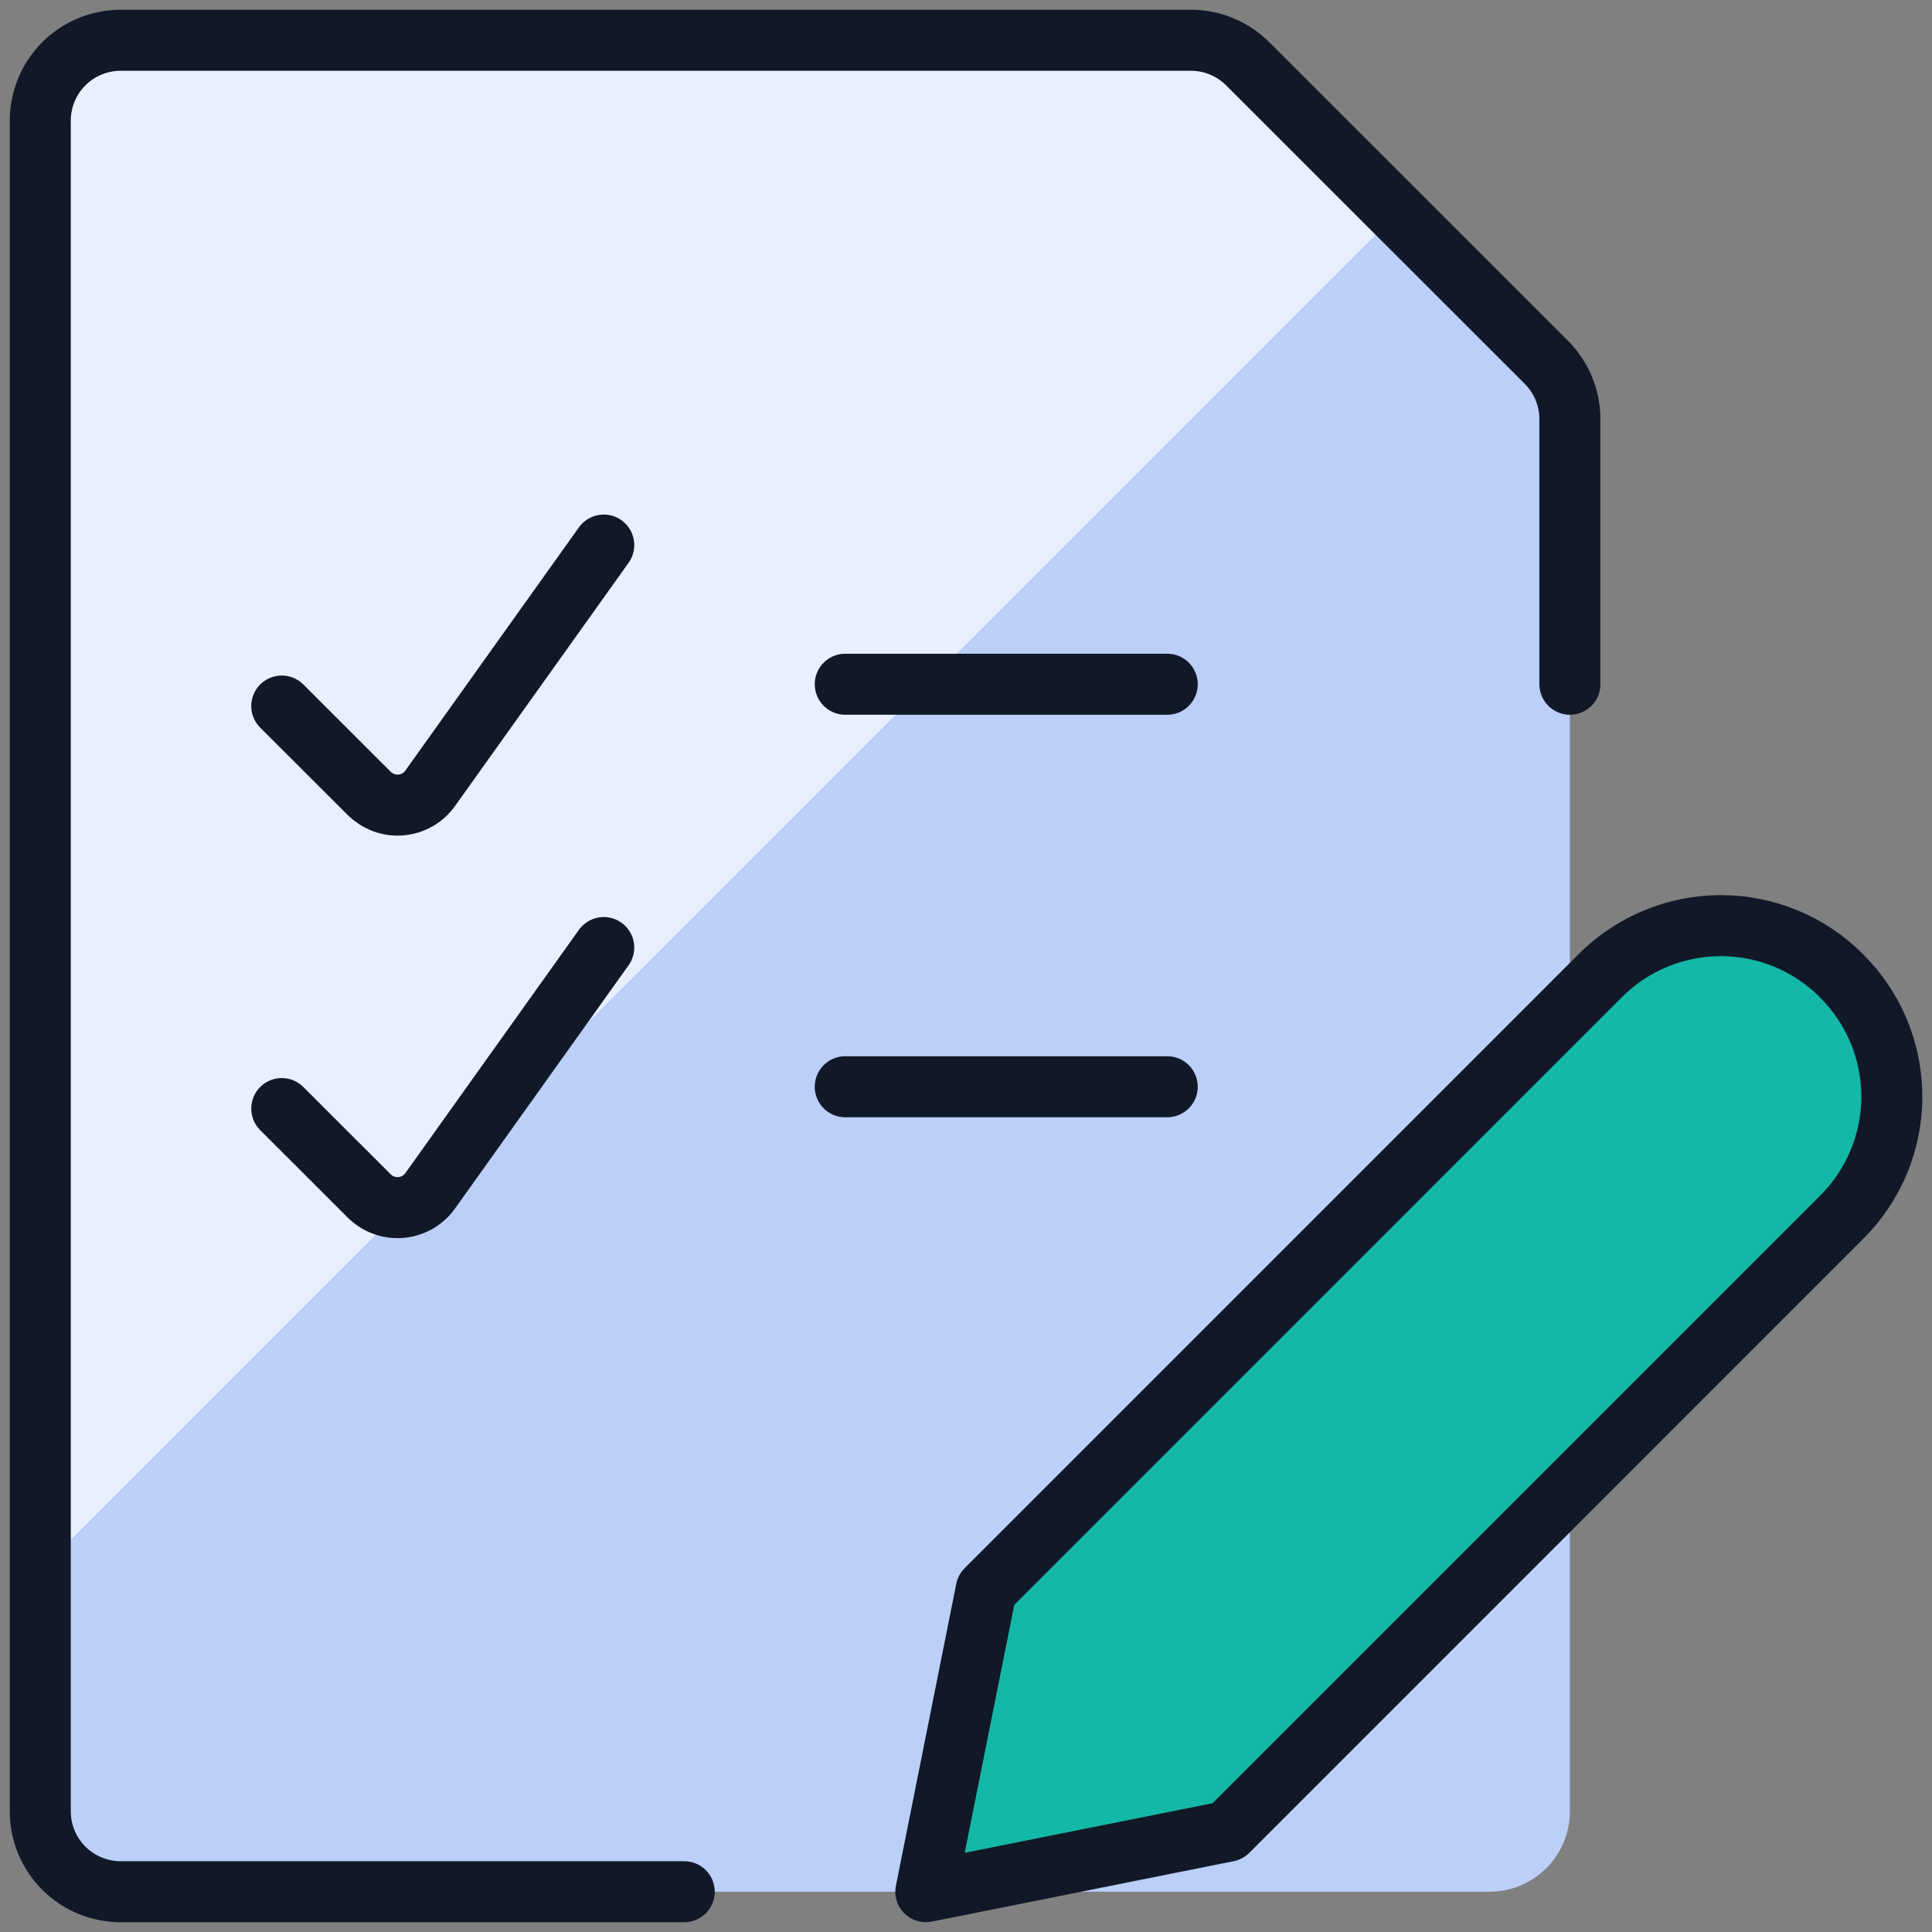 <svg width="38" height="38" viewBox="0 0 38 38" fill="none" xmlns="http://www.w3.org/2000/svg">
<rect x="0" y="0" width="38" height="38" fill="#808080" stroke="none"/>
<g clip-path="url(#clip0_214_140)">
<path d="M29.292 37.208H2.375C1.955 37.208 1.552 37.041 1.255 36.745C0.958 36.448 0.792 36.045 0.792 35.625V2.375C0.792 1.955 0.958 1.552 1.255 1.255C1.552 0.958 1.955 0.792 2.375 0.792H23.419C23.628 0.791 23.834 0.832 24.027 0.912C24.219 0.991 24.394 1.108 24.542 1.256L30.414 7.125C30.711 7.422 30.878 7.824 30.878 8.244V35.625C30.878 35.833 30.837 36.039 30.757 36.232C30.678 36.424 30.561 36.599 30.413 36.746C30.266 36.893 30.091 37.009 29.898 37.089C29.706 37.168 29.5 37.209 29.292 37.208Z" fill="#BBCFF9"/>
<path d="M27.48 4.193L24.542 1.256C24.394 1.108 24.219 0.991 24.027 0.912C23.834 0.832 23.628 0.791 23.419 0.792H2.375C1.955 0.792 1.552 0.958 1.255 1.255C0.958 1.552 0.792 1.955 0.792 2.375V30.883L27.48 4.193Z" fill="#E9EFFD"/>
<path d="M13.458 37.208H2.375C1.955 37.208 1.552 37.041 1.255 36.745C0.958 36.448 0.792 36.045 0.792 35.625V2.375C0.792 1.955 0.958 1.552 1.255 1.255C1.552 0.958 1.955 0.792 2.375 0.792H23.421C23.629 0.791 23.835 0.832 24.027 0.912C24.22 0.992 24.395 1.108 24.542 1.256L30.414 7.125C30.711 7.422 30.878 7.824 30.878 8.244V13.458" stroke="#111827" stroke-width="1.2" stroke-linecap="round" stroke-linejoin="round"/>
<path d="M5.542 13.887L7.258 15.601C7.339 15.682 7.437 15.745 7.544 15.786C7.652 15.826 7.767 15.842 7.882 15.833C7.996 15.824 8.108 15.79 8.208 15.733C8.308 15.677 8.394 15.599 8.461 15.505L11.875 10.721" stroke="#111827" stroke-width="1.2" stroke-linecap="round" stroke-linejoin="round"/>
<path d="M16.625 13.458H22.958" stroke="#111827" stroke-width="1.2" stroke-linecap="round" stroke-linejoin="round"/>
<path d="M5.542 21.804L7.256 23.517C7.337 23.599 7.435 23.663 7.543 23.703C7.651 23.743 7.767 23.759 7.882 23.75C7.996 23.741 8.108 23.707 8.208 23.65C8.308 23.593 8.394 23.516 8.461 23.422L11.875 18.637" stroke="#111827" stroke-width="1.2" stroke-linecap="round" stroke-linejoin="round"/>
<path d="M16.625 21.375H22.958" stroke="#111827" stroke-width="1.2" stroke-linecap="round" stroke-linejoin="round"/>
<path d="M36.228 23.937L24.147 36.019L18.21 37.207L19.397 31.269L31.478 19.187C32.106 18.559 32.959 18.206 33.847 18.206C34.735 18.206 35.587 18.559 36.216 19.187L36.228 19.201C36.539 19.512 36.786 19.881 36.955 20.287C37.123 20.694 37.21 21.129 37.21 21.569C37.21 22.009 37.123 22.444 36.955 22.851C36.786 23.257 36.539 23.626 36.228 23.937Z" fill="#14B8A6" stroke="#111827" stroke-width="1.2" stroke-linecap="round" stroke-linejoin="round"/>
</g>
<defs>
<clipPath id="clip0_214_140">
<rect width="38" height="38" fill="white"/>
</clipPath>
</defs>
</svg>
